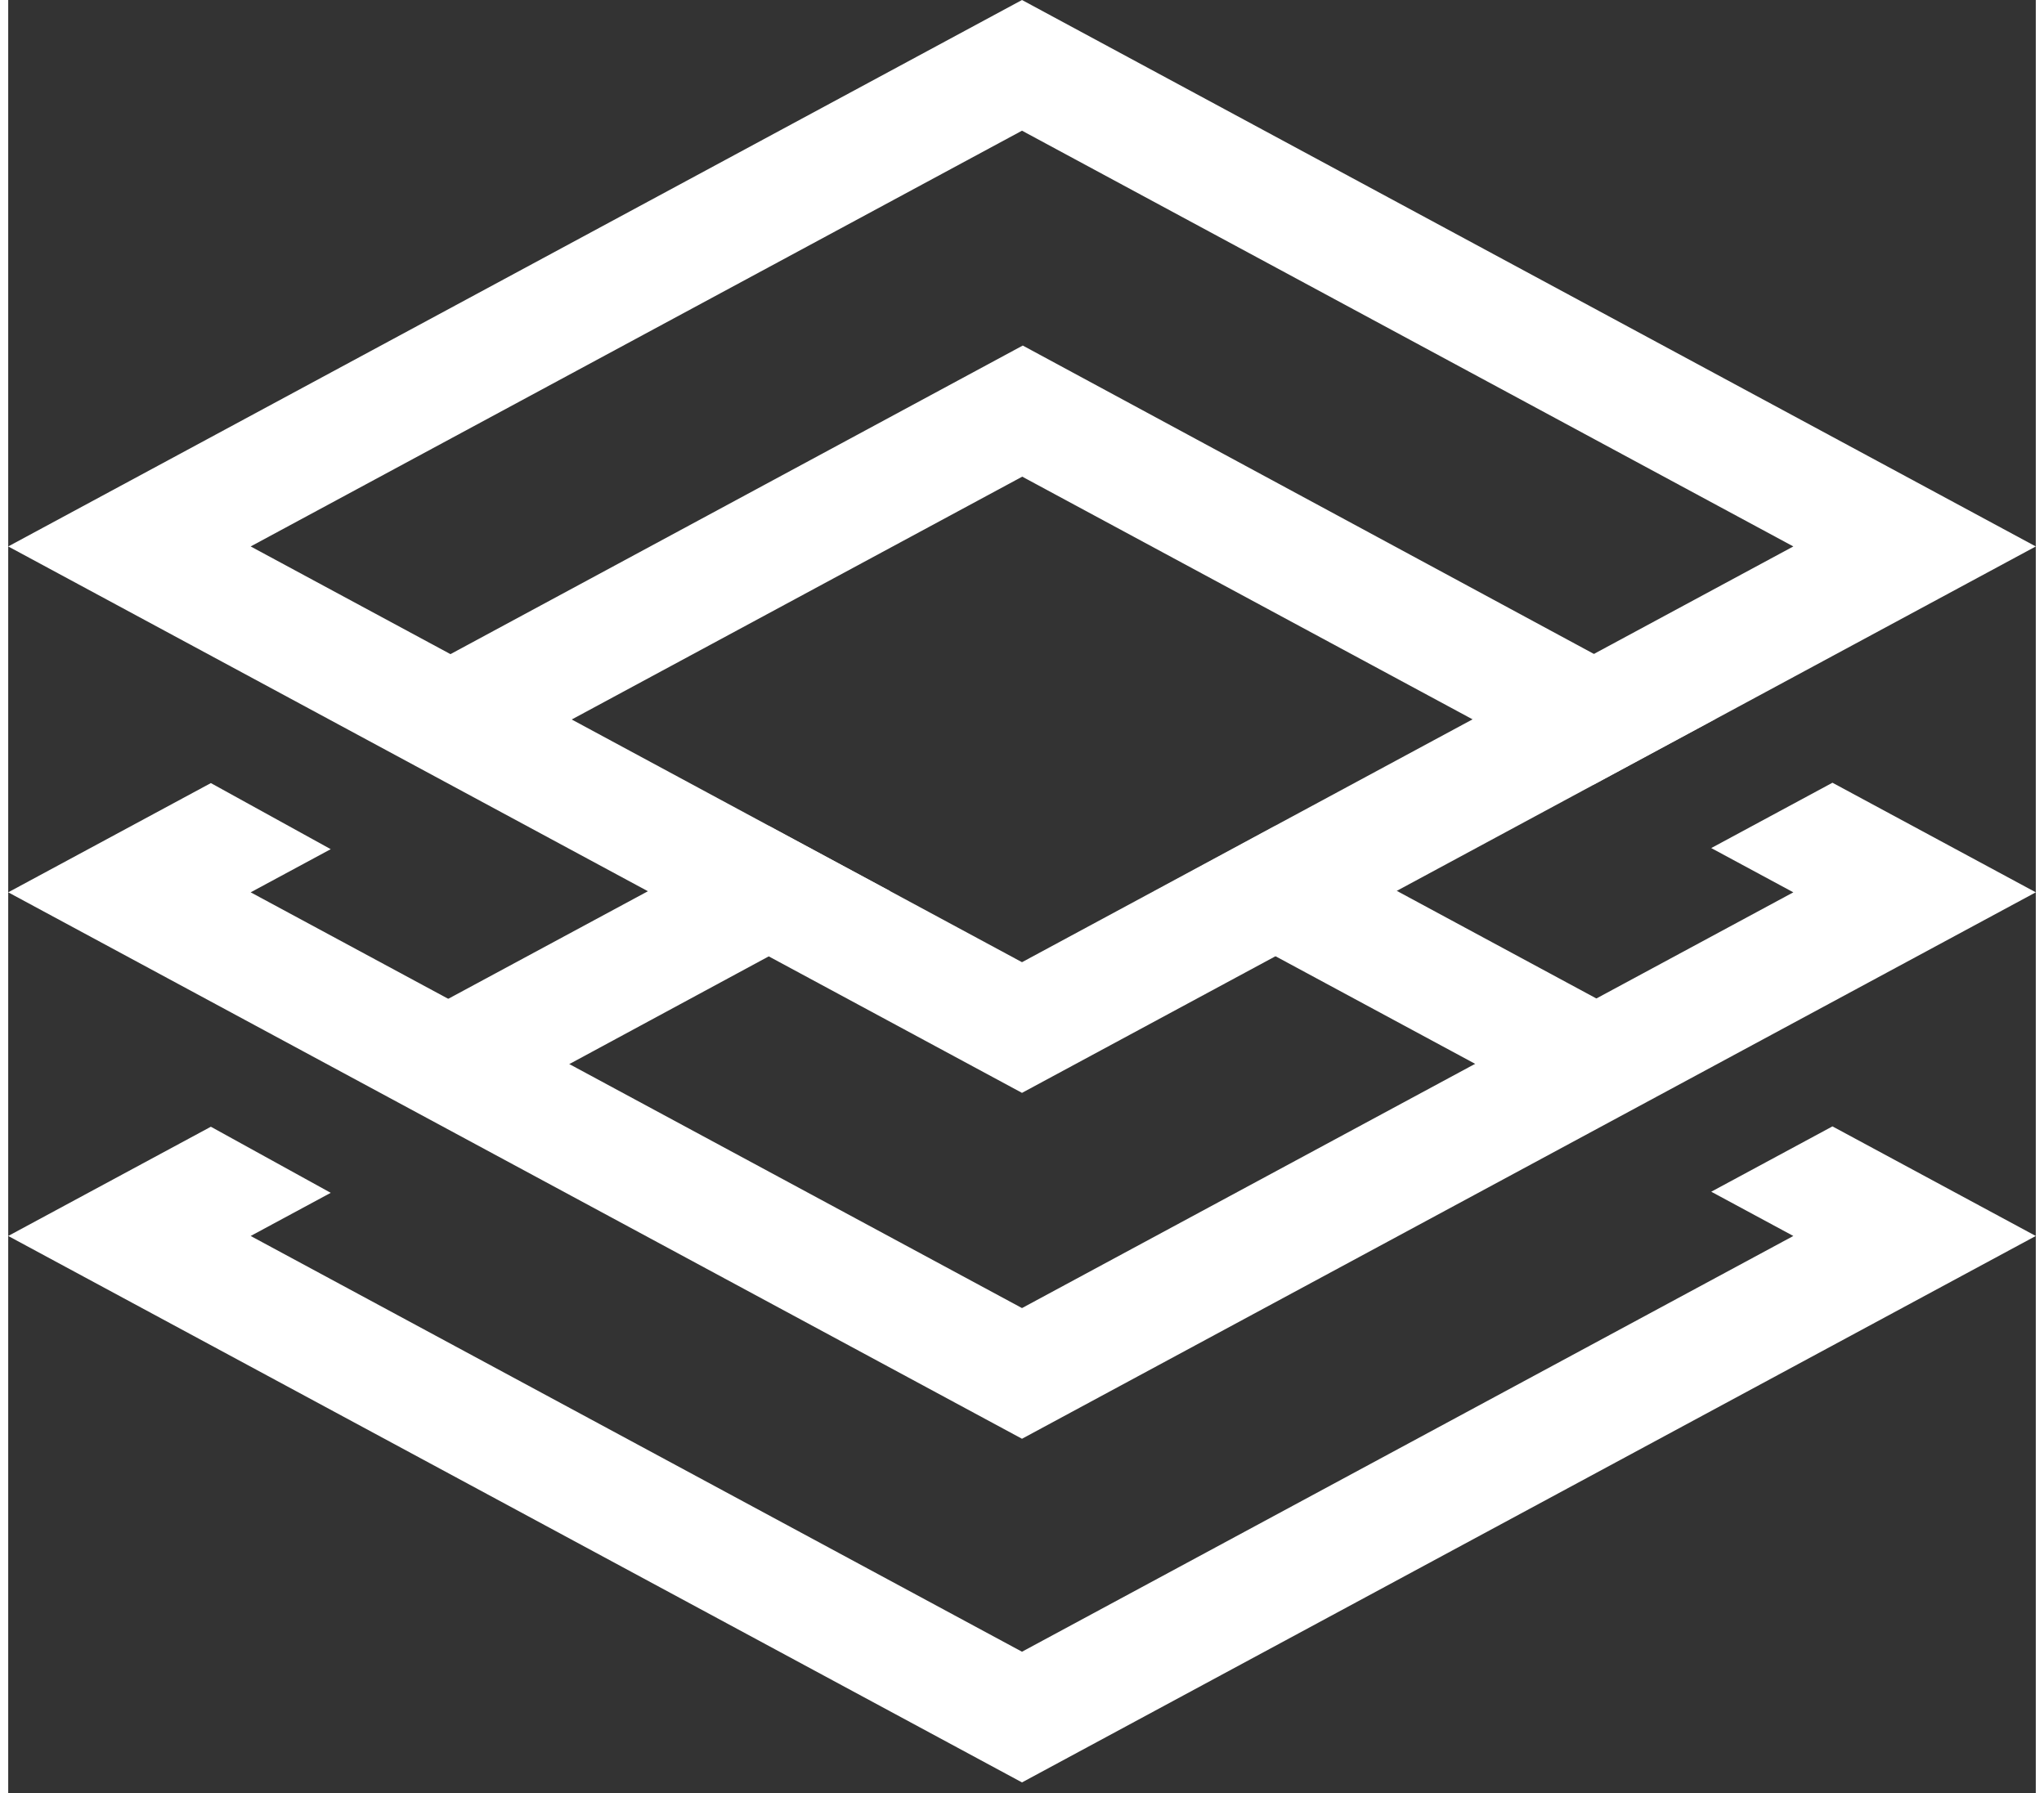 <svg xmlns="http://www.w3.org/2000/svg" width="57" height="50" viewBox="0 0 121 107" fill="none">
<rect x="0" y="0" width="121" height="107" fill="#333333" stroke="none"/>
<path d="M12.094 67.24L0 73.759L60.5 106.369L121 73.759L108.866 67.219L101.632 71.118L106.531 73.759L60.5 98.57L14.469 73.759L19.247 71.184L12.094 67.24Z" fill="white"></path>
<path d="M45.401 49.293L52.613 53.17L26.34 67.361L19.105 63.461L45.401 49.293Z" fill="white"></path>
<path d="M75.645 49.27L68.426 53.183L94.725 67.358L101.96 63.459L75.645 49.27Z" fill="white"></path>
<path d="M0 53.251L60.5 85.861L121 53.251L108.866 46.711L101.632 50.61L106.531 53.251L60.5 78.062L14.469 53.251L19.247 50.676L12.094 46.732L0 53.251Z" fill="white"></path>
<path d="M60.545 20.621L101.847 42.922L94.614 46.822L60.499 28.438L60.545 20.621Z" fill="white"></path>
<path d="M60.546 20.621L19.202 42.914L26.435 46.815L60.602 28.398L60.546 20.621Z" fill="white"></path>
<path fill-rule="evenodd" clip-rule="evenodd" d="M60.5 65.219L0 32.61L60.5 0L121 32.61L60.5 65.219ZM60.5 57.421L14.469 32.61L60.5 7.799L106.531 32.61L60.5 57.421Z" fill="white"></path>
</svg>